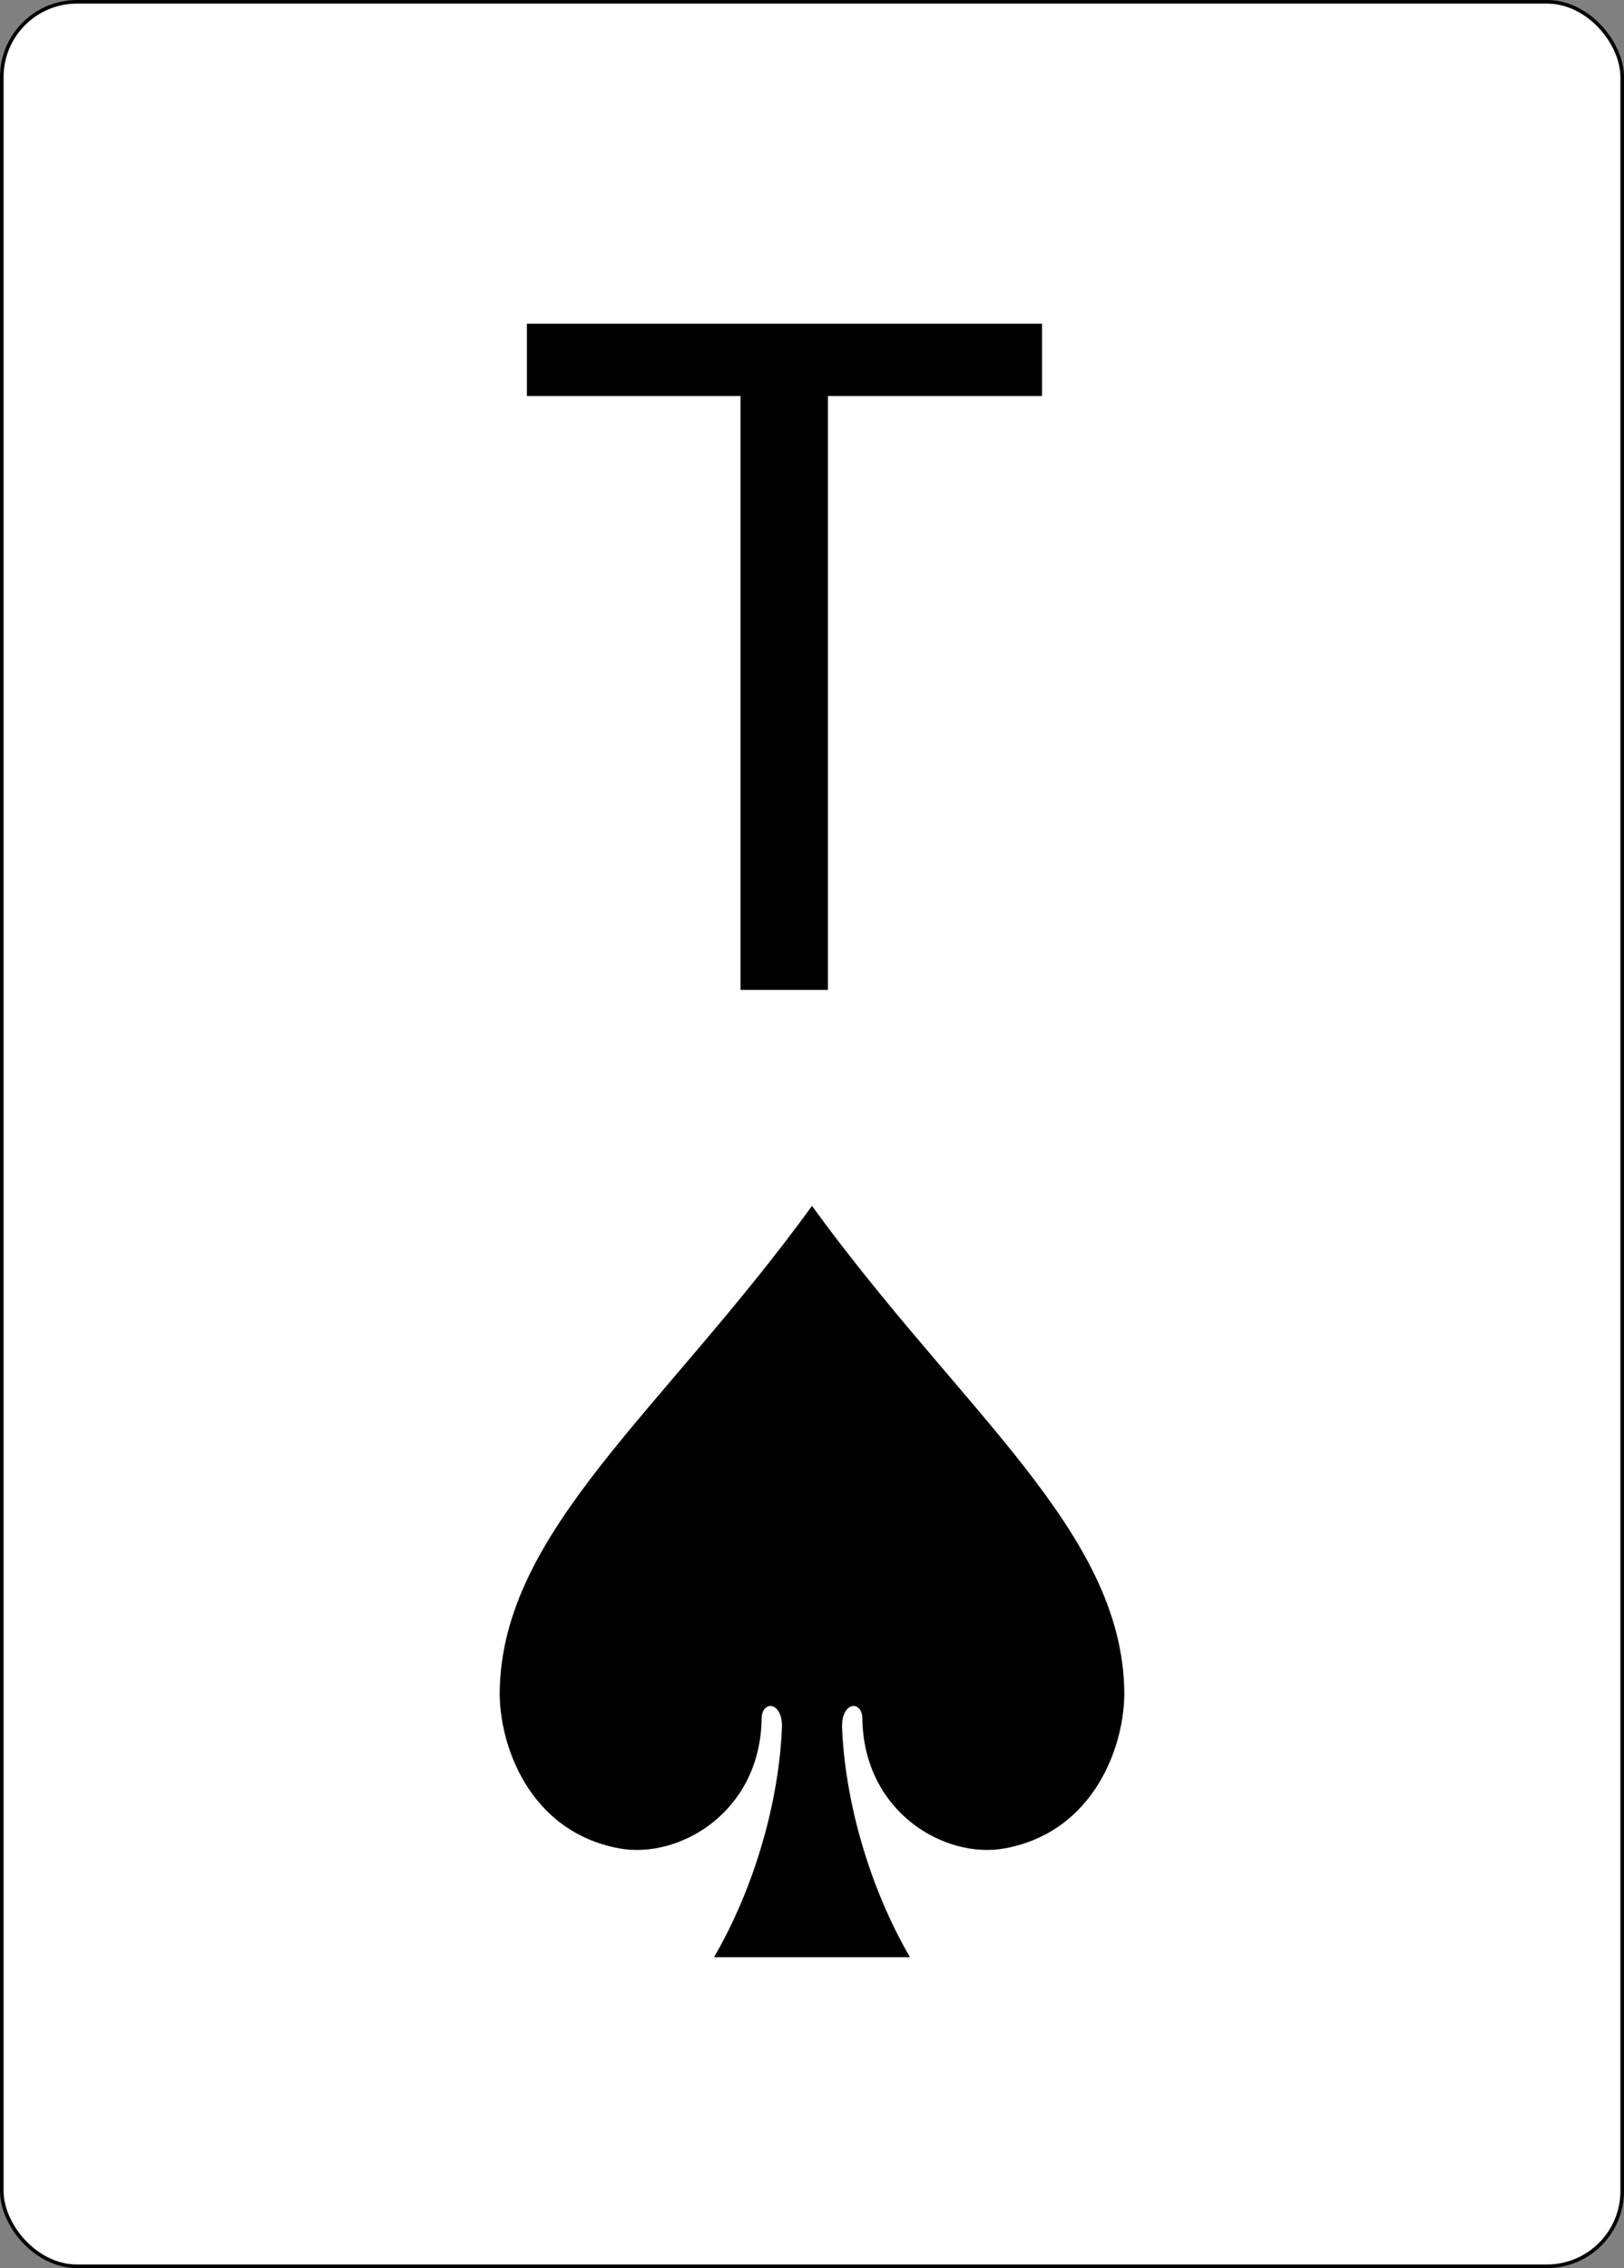 <svg width="338" height="472" viewBox="0 0 338 472" fill="none" xmlns="http://www.w3.org/2000/svg">
<rect x="0" y="0" width="338" height="472" fill="#808080" stroke="none"/>
<rect x="0.375" y="0.375" width="337.25" height="471.25" rx="15.655" fill="white" stroke="black" stroke-width="0.75"/>
<path d="M216.877 82.411H172.317V206H154.131V82.411H109.666V67.367H216.877V82.411Z" fill="black"/>
<path d="M169 250.961C137.868 293.815 104.558 318.475 104.004 351.908C103.819 362.734 109.883 381.135 128.877 384.657C141.2 386.932 158.167 377.304 158.521 357.746C158.467 353.852 162.793 353.953 162.752 359.289C162.172 374.716 157.112 392.678 148.609 407.3C162.203 407.3 175.797 407.3 189.391 407.3C180.888 392.678 175.828 374.716 175.248 359.289C175.207 353.953 179.533 353.852 179.479 357.746C179.833 377.304 196.8 386.932 209.123 384.657C228.117 381.135 234.181 362.734 233.996 351.908C233.442 318.475 200.132 293.815 169 250.961Z" fill="black"/>
</svg>
